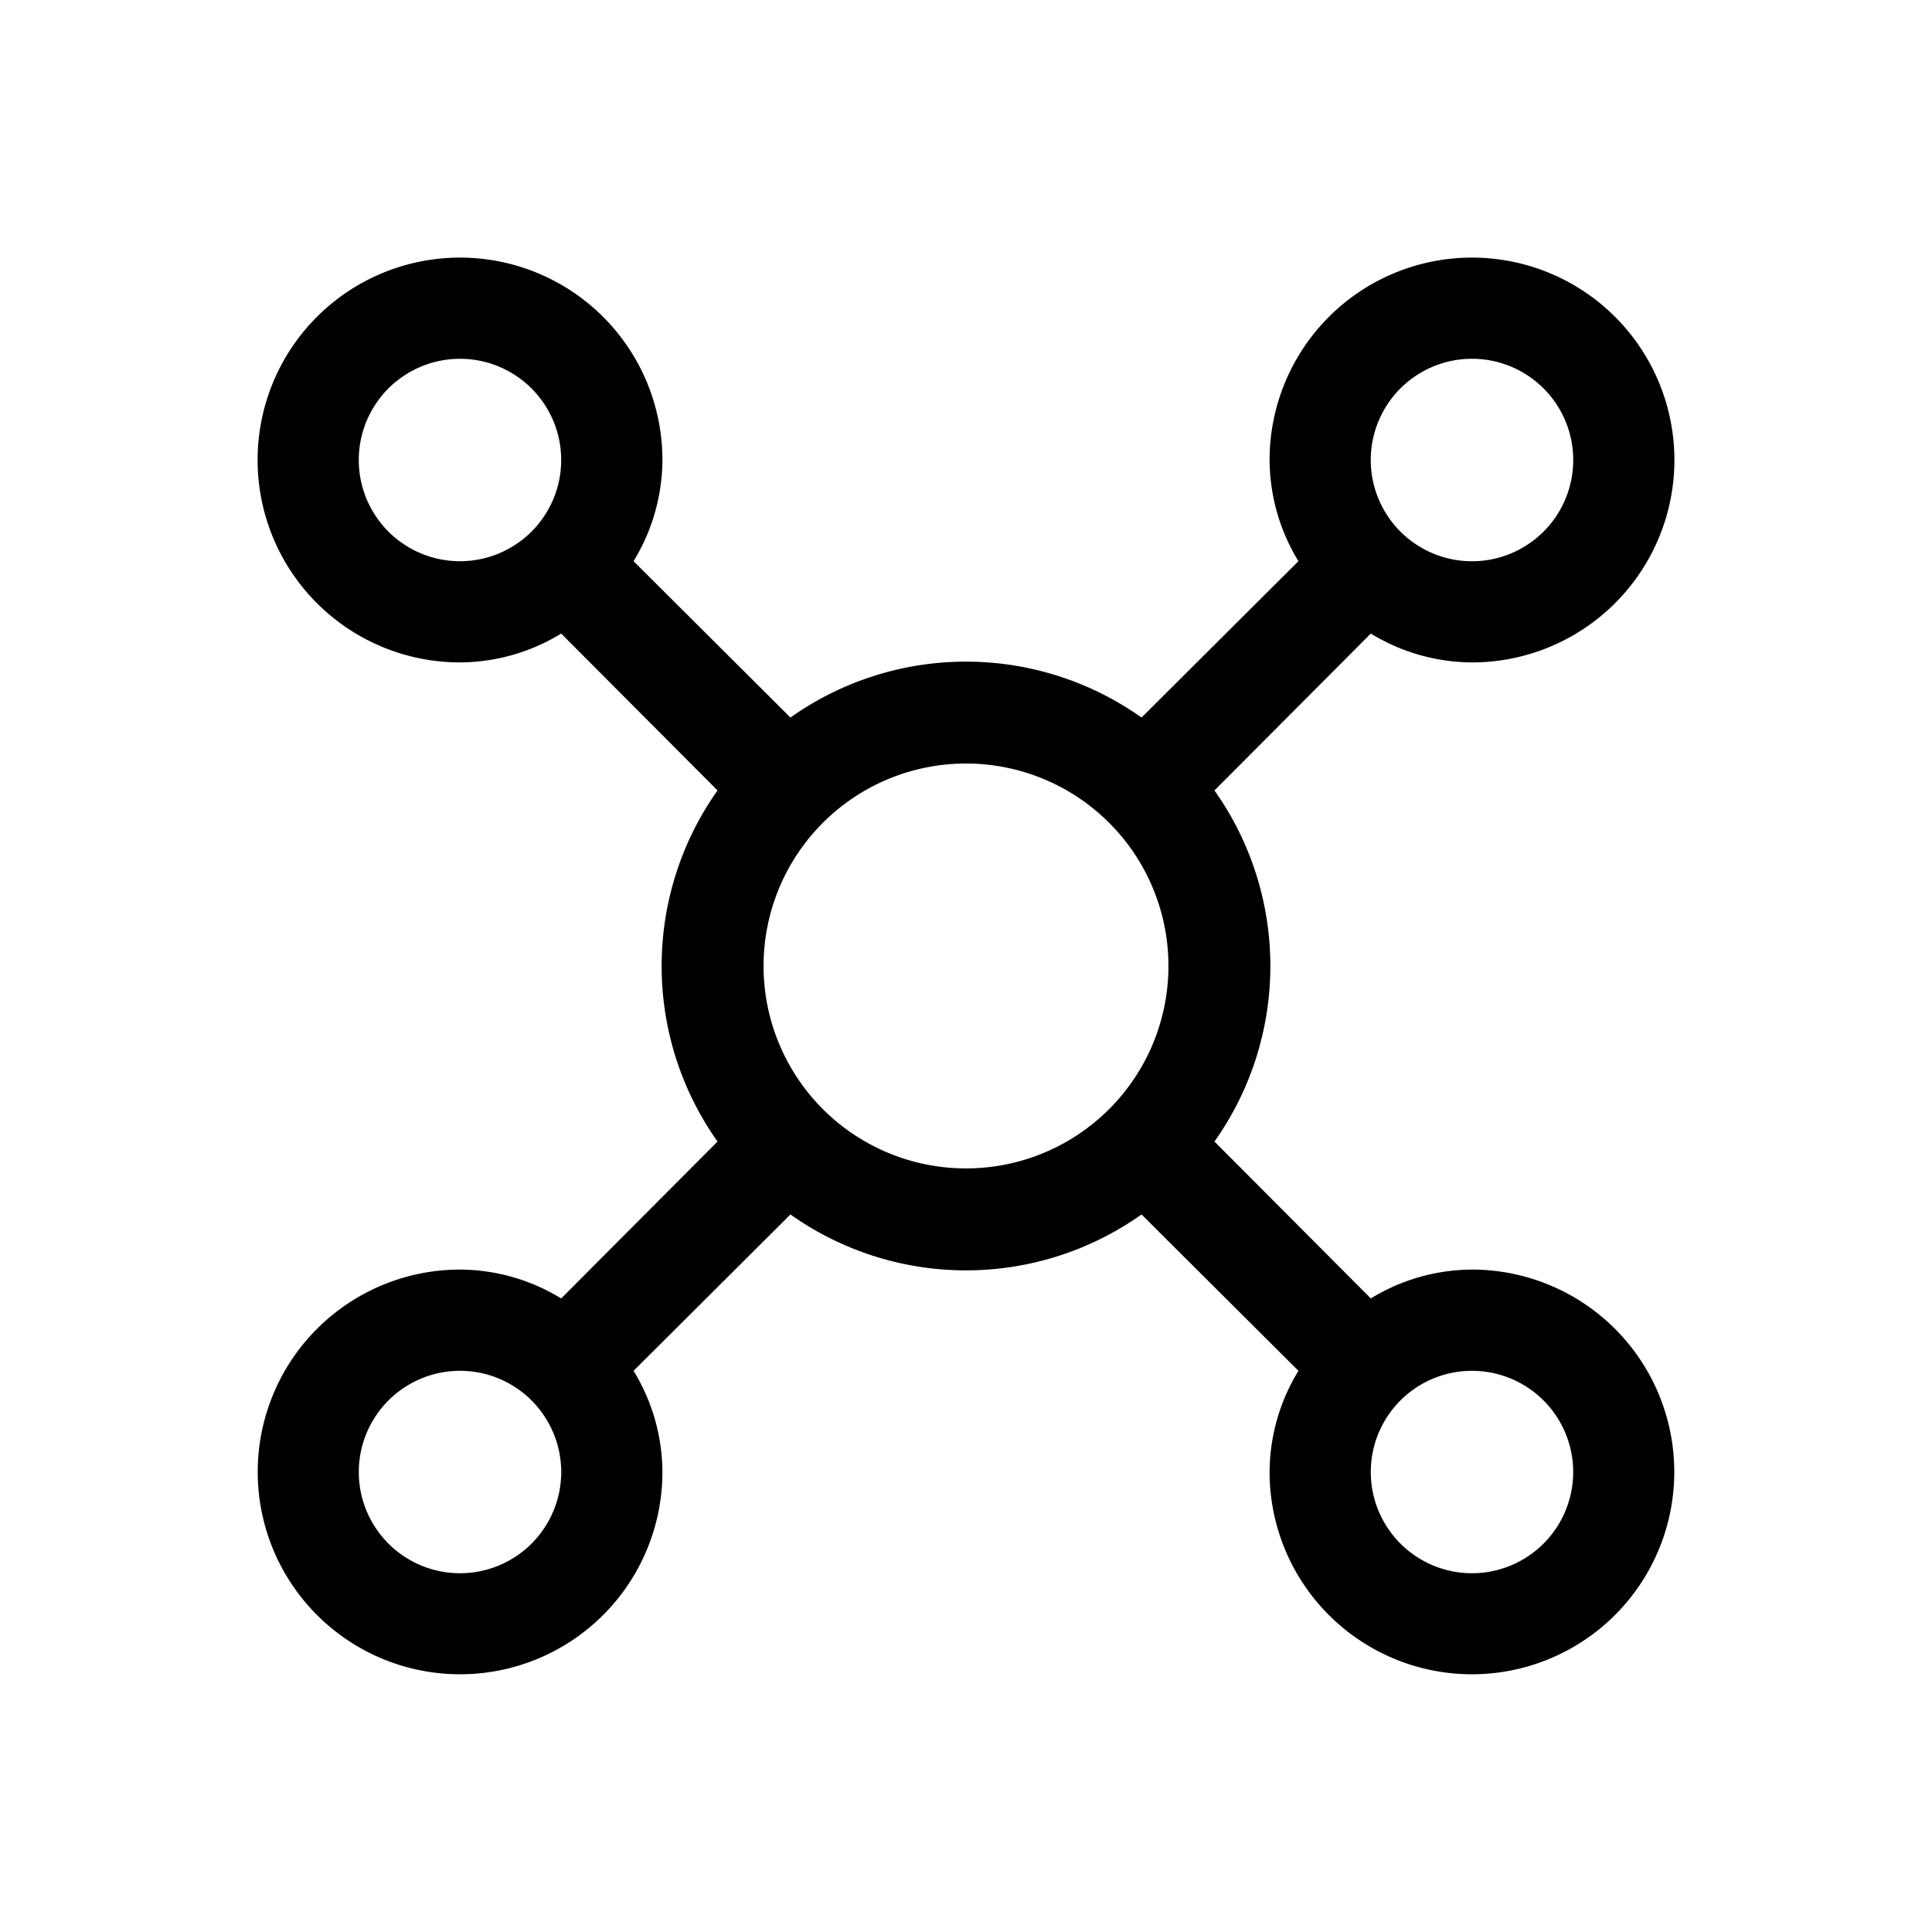 <svg xmlns="http://www.w3.org/2000/svg" fill="none" viewBox="0 0 30 30">
  <path fill="currentColor" d="M22.857 19.714a3.033 3.033 0 0 0-1.571.448l-2.428-2.436a4.714 4.714 0 0 0 0-5.452l2.428-2.436c.473.29 1.016.445 1.571.448a3.143 3.143 0 1 0-3.143-3.143c.003.555.158 1.098.448 1.571l-2.436 2.428a4.714 4.714 0 0 0-5.452 0L9.838 8.714c.29-.473.445-1.016.448-1.571a3.143 3.143 0 1 0-3.143 3.143 3.033 3.033 0 0 0 1.571-.448l2.428 2.436a4.714 4.714 0 0 0 0 5.452l-2.428 2.436a3.033 3.033 0 0 0-1.571-.448 3.142 3.142 0 1 0 3.143 3.143 3.033 3.033 0 0 0-.448-1.571l2.436-2.428a4.714 4.714 0 0 0 5.452 0l2.436 2.428a3.033 3.033 0 0 0-.448 1.571 3.142 3.142 0 1 0 3.143-3.143Zm0-14.143a1.572 1.572 0 1 1 0 3.144 1.572 1.572 0 0 1 0-3.144ZM5.571 7.143a1.571 1.571 0 1 1 3.143 0 1.571 1.571 0 0 1-3.143 0Zm1.572 17.286a1.571 1.571 0 1 1 0-3.143 1.571 1.571 0 0 1 0 3.143ZM15 18.143a3.143 3.143 0 1 1 0-6.287 3.143 3.143 0 0 1 0 6.287Zm7.857 6.286a1.571 1.571 0 1 1 0-3.143 1.571 1.571 0 0 1 0 3.143Z"/>
</svg>
